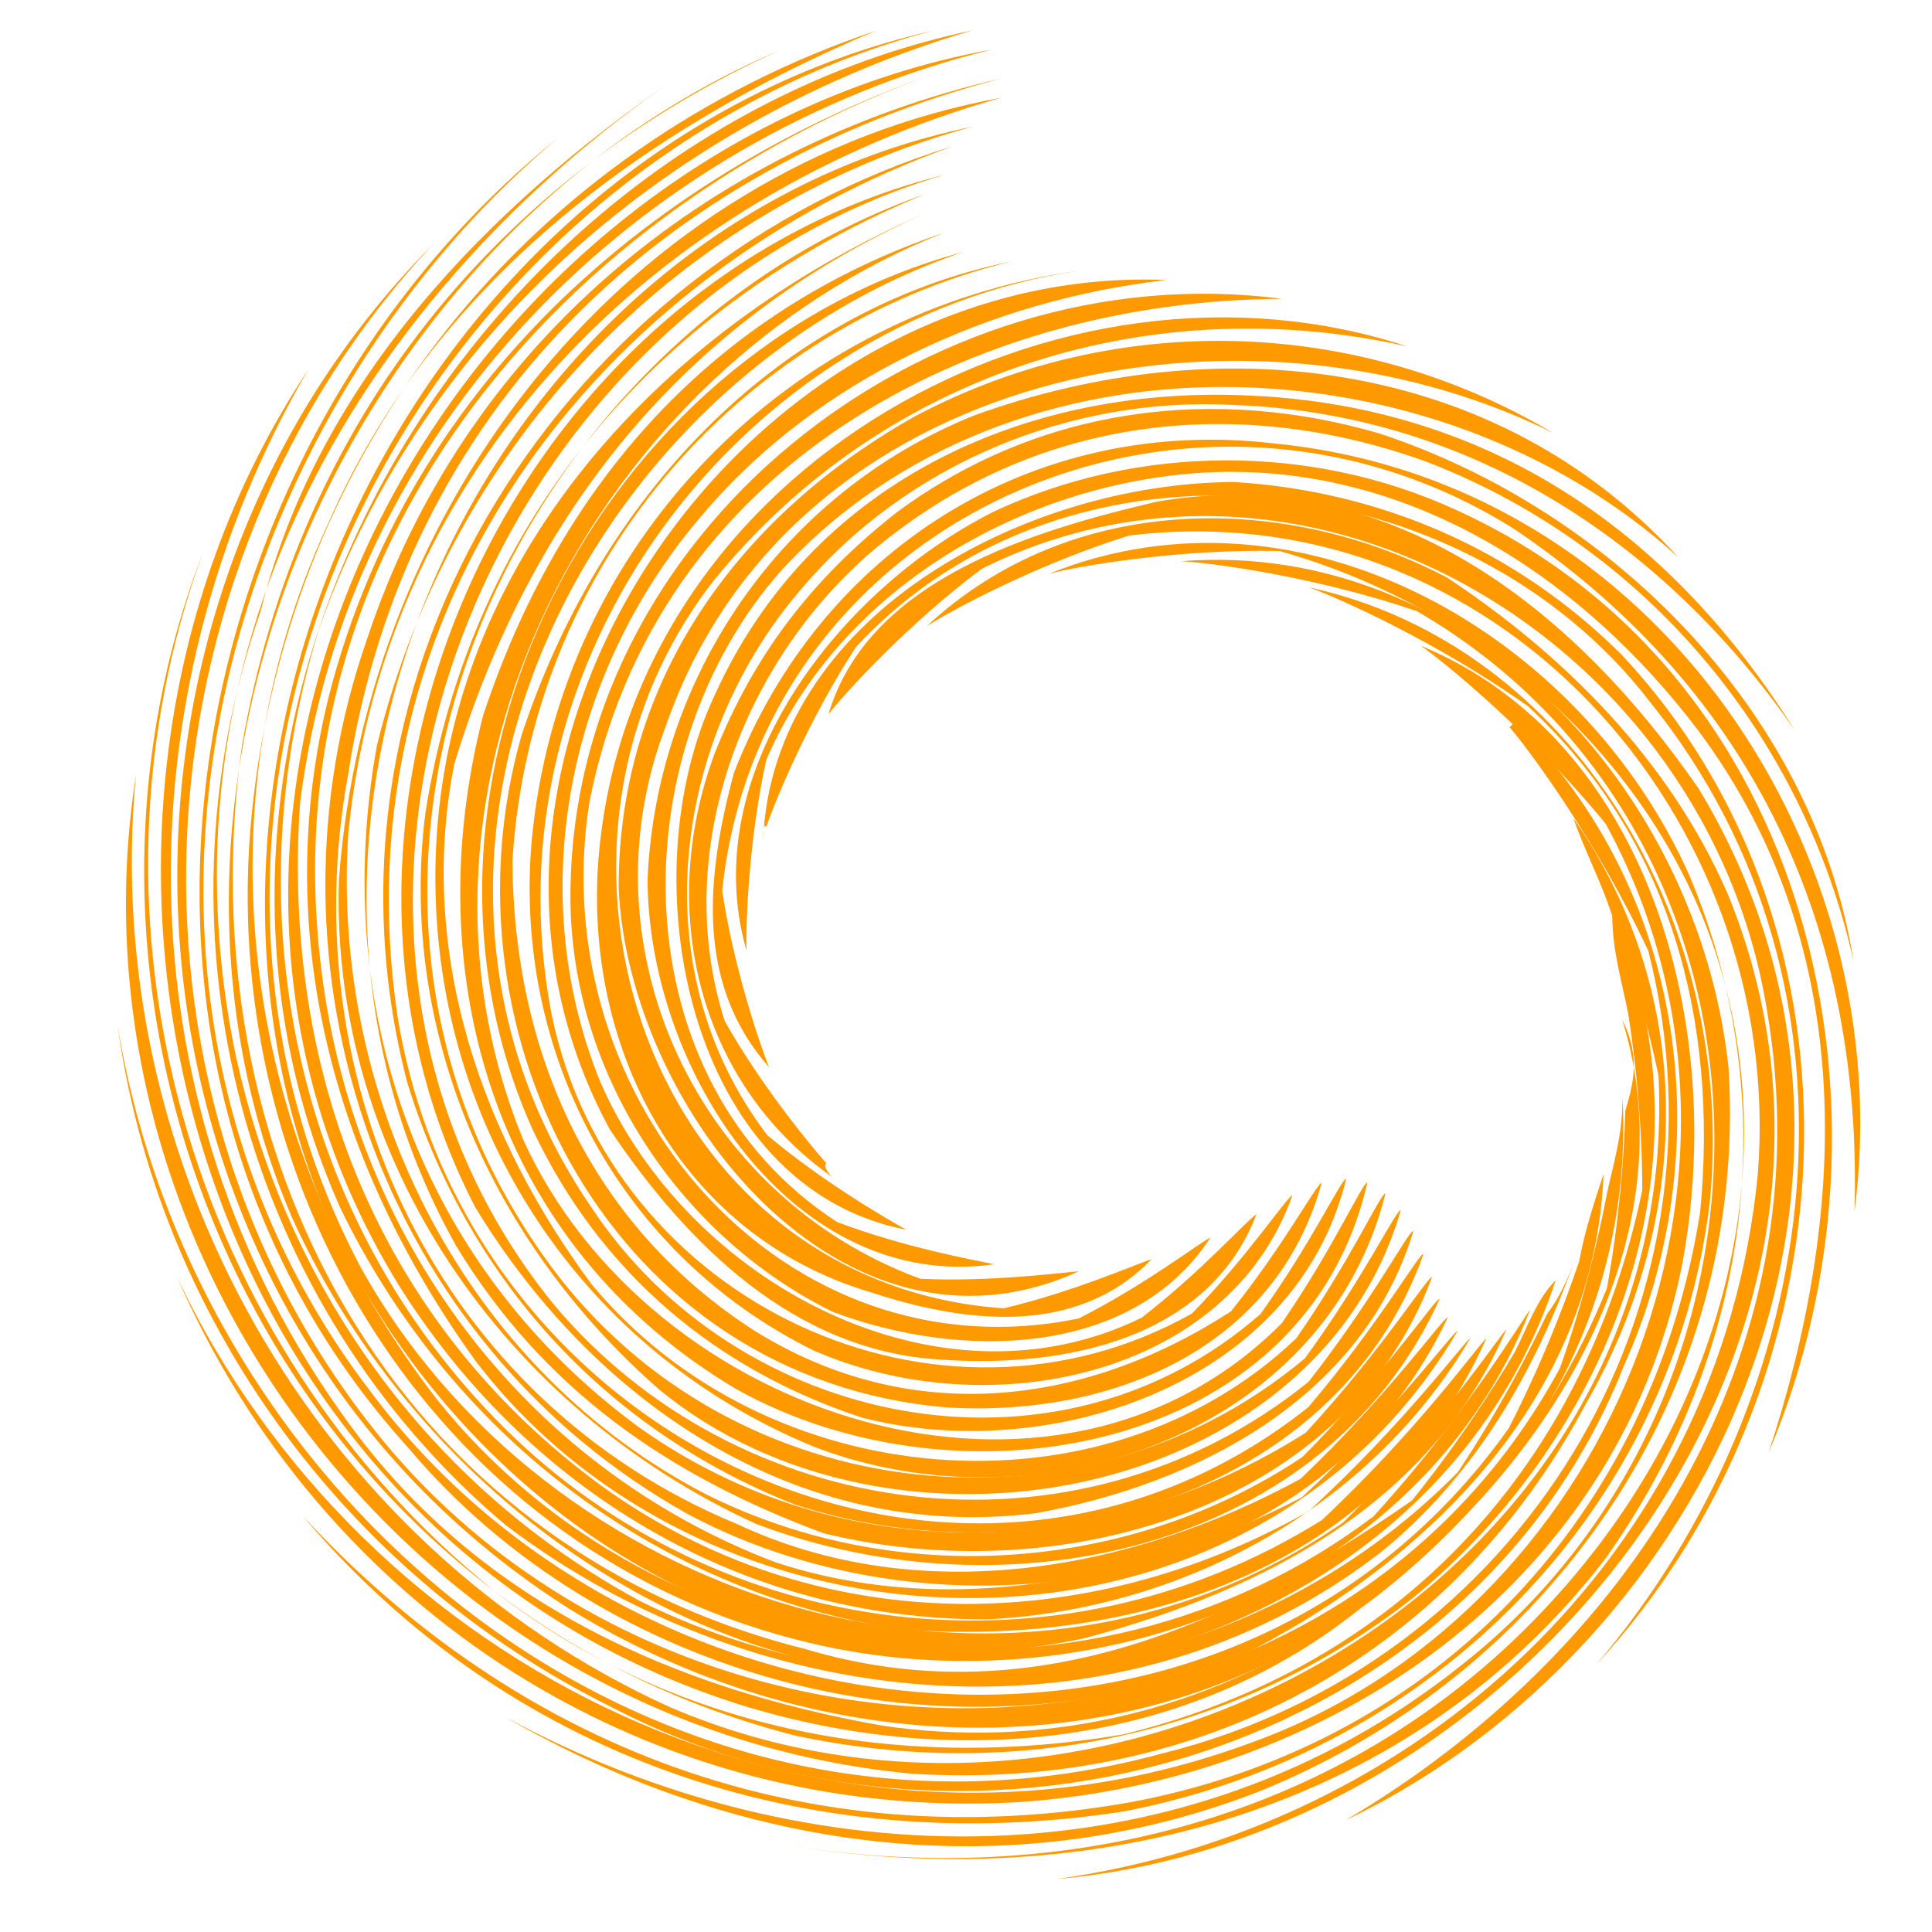 <?xml version="1.0" encoding="UTF-8"?>
<svg xmlns="http://www.w3.org/2000/svg" xmlns:xlink="http://www.w3.org/1999/xlink" width="375pt" height="375pt" viewBox="0 0 375 375" version="1.2">
<defs>
<clipPath id="clip1">
  <path d="M 53 5.859 L 289 5.859 L 289 317 L 53 317 Z M 53 5.859 "/>
</clipPath>
<clipPath id="clip2">
  <path d="M 51 5.859 L 293 5.859 L 293 321 L 51 321 Z M 51 5.859 "/>
</clipPath>
<clipPath id="clip3">
  <path d="M 48 5.859 L 298 5.859 L 298 323 L 48 323 Z M 48 5.859 "/>
</clipPath>
</defs>
<g id="surface1">
<path style=" stroke:none;fill-rule:nonzero;fill:rgb(100%,59.999%,0%);fill-opacity:1;" d="M 253.445 278.082 C 214.176 303.008 163.637 305.066 124.219 277.172 C 81.043 245.559 64 195.145 73.172 144.645 C 87.93 84.773 132.691 39.746 188.801 24.582 C 95.266 43.621 41.398 157.848 88.516 241.789 C 105.465 269.762 129.871 286.5 159.863 297.602 C 204.836 308.652 260.941 293.488 277.934 247.949 C 277.461 247.227 268.605 261.625 253.445 278.082 "/>
<path style=" stroke:none;fill-rule:nonzero;fill:rgb(100%,59.999%,0%);fill-opacity:1;" d="M 252.816 282.793 C 219.797 304.855 174.879 308.762 137.371 290.211 C 90.477 266.082 64.07 213.84 67.621 161.488 C 74.848 90.434 127.07 37.898 194.395 18.957 C 121.434 32.312 71.129 97.922 65.785 170.84 C 64.109 225.059 97.992 273.535 146.75 295.781 C 195.496 314.293 257.23 300.977 279.426 252.141 C 278.949 251.531 269.176 266.273 252.816 282.793 "/>
<path style=" stroke:none;fill-rule:nonzero;fill:rgb(100%,59.999%,0%);fill-opacity:1;" d="M 252.445 287.035 C 219.797 304.855 178.641 312.484 143.012 295.797 C 84.879 271.707 56.57 210.129 67.578 150.277 C 78.547 79.199 128.918 32.281 194.383 15.219 C 136.391 28.516 89.738 67.945 71.23 124.09 C 49 187.727 73.605 260.535 133.641 293.961 C 182.41 319.945 255.391 310.332 281.004 255.711 C 280.473 255.281 269.859 270.422 252.445 287.035 "/>
<path style=" stroke:none;fill-rule:nonzero;fill:rgb(100%,59.999%,0%);fill-opacity:1;" d="M 252.707 290.613 C 221.68 306.719 184.266 314.336 150.523 303.242 C 101.777 284.734 67.91 240 62.094 185.809 C 52.41 97.988 119.551 30.445 196.234 9.605 C 134.516 26.656 80.387 69.852 63.777 135.336 C 52.715 180.238 64.109 225.059 92.344 264.203 C 139.375 325.715 242.352 327.203 282.906 258.355 C 282.262 258.18 270.953 273.801 252.707 290.613 "/>
<path style=" stroke:none;fill-rule:nonzero;fill:rgb(100%,59.999%,0%);fill-opacity:1;" d="M 253.98 293.344 C 210.484 317.977 158.066 318.172 116.77 288.418 C 73.59 256.797 54.691 208.266 58.238 155.918 C 67.328 82.984 123.285 26.695 192.488 9.617 C 87.719 28.699 18.918 154.191 77.309 249.309 C 101.793 288.469 143.078 314.488 191.75 314.309 C 231.059 312.289 266.555 291.598 285.352 259.805 C 284.562 259.93 272.77 276.168 253.98 293.344 "/>
<g clip-path="url(#clip1)" clip-rule="nonzero">
<path style=" stroke:none;fill-rule:nonzero;fill:rgb(100%,59.999%,0%);fill-opacity:1;" d="M 256.578 295.043 C 204.906 327.34 139.348 318.242 98.004 277.266 C 56.664 236.297 45.207 176.527 61.859 122.254 C 82.234 64.23 130.758 22.93 188.73 5.895 C 89.586 26.824 24.484 141.09 66.023 234.395 C 86.773 277.312 126.207 308.938 174.91 316.238 C 219.852 319.812 268.477 304.672 288.496 259.781 C 287.535 260.285 275.555 277.277 256.578 295.043 "/>
</g>
<g clip-path="url(#clip2)" clip-rule="nonzero">
<path style=" stroke:none;fill-rule:nonzero;fill:rgb(100%,59.999%,0%);fill-opacity:1;" d="M 260.742 295.477 C 195.594 340.461 105.621 310.887 69.805 245.598 C 20.785 152.316 80.246 32.465 181.242 5.922 C 80.23 28.727 22.648 150.441 66.051 241.875 C 92.453 294.117 148.754 331.289 210.484 317.977 C 246.023 308.5 277.789 291.559 292.406 258.012 C 291.285 258.953 279.477 276.867 260.742 295.477 "/>
</g>
<g clip-path="url(#clip3)" clip-rule="nonzero">
<path style=" stroke:none;fill-rule:nonzero;fill:rgb(100%,59.999%,0%);fill-opacity:1;" d="M 266.586 294.332 C 210.559 336.668 128.141 325.758 84.879 271.707 C 47.258 223.25 37.652 157.859 63.656 101.691 C 84.074 54.879 125.148 24.82 170.008 5.961 C 102.699 28.645 56.109 86.762 48.887 157.82 C 41.664 228.875 83.113 299.758 154.324 318.18 C 210.539 332.926 275.977 308.383 297.008 254.199 C 295.77 255.648 284.578 274.637 266.586 294.332 "/>
</g>
<path style=" stroke:none;fill-rule:nonzero;fill:rgb(100%,59.999%,0%);fill-opacity:1;" d="M 274.082 291.23 C 238.562 316 199.312 332.973 156.199 320.047 C 75.625 299.785 36.023 223.293 46.965 144.738 C 57.961 81.148 97.105 34.27 151.305 9.77 C 67.188 45.598 20.785 152.316 56.664 236.297 C 81.207 290.414 137.52 331.328 199.285 325.492 C 246.062 319.711 287.156 293.391 301.965 248.477 C 298.234 252.227 296.379 257.84 294.008 262.457 C 289.34 270.34 282.566 280.691 274.082 291.23 "/>
<path style=" stroke:none;fill-rule:nonzero;fill:rgb(100%,59.999%,0%);fill-opacity:1;" d="M 282.988 285.707 C 242.352 327.203 176.859 336.793 124.34 310.82 C 83.07 288.539 54.844 249.391 45.309 202.695 C 30.039 124.242 70.98 56.797 130.73 15.453 C 95.25 39.891 61.676 73.656 50.613 118.559 C 28.383 182.199 47.371 253.156 98.078 295.965 C 146.887 333.164 218.059 340.379 268.461 300.934 C 288.988 284.035 300.141 261.562 307.547 239.105 C 305.691 244.719 303.84 250.34 300.285 255.031 C 296.312 263.461 290.477 274.461 282.988 285.707 "/>
<path style=" stroke:none;fill-rule:nonzero;fill:rgb(100%,59.999%,0%);fill-opacity:1;" d="M 292.816 277.273 C 238.699 353.387 124.453 340.727 71.77 269.891 C 13.449 193.469 39.254 84.953 108.305 26.754 C 33.645 86.844 11.625 206.559 79.301 281.078 C 116.906 325.797 184.375 344.246 240.457 321.605 C 277.828 302.77 309.535 270.875 311.246 227.875 C 309.398 233.492 307.547 239.105 306.52 244.812 C 303.508 253.734 298.953 265.344 292.816 277.273 "/>
<path style=" stroke:none;fill-rule:nonzero;fill:rgb(100%,59.999%,0%);fill-opacity:1;" d="M 302.809 265.488 C 257.406 349.574 135.727 351.898 75.559 281.09 C 19.141 214.008 24.371 111.184 84.047 47.406 C 9.438 122.449 19.293 255.133 111.246 312.738 C 160.027 342.465 221.812 344.102 266.621 310.289 C 298.355 285.871 316.953 252.16 314.938 212.91 C 314.965 220.387 313.113 226 311.914 231.645 C 310.148 240.941 307.215 253.008 302.809 265.488 "/>
<path style=" stroke:none;fill-rule:nonzero;fill:rgb(100%,59.999%,0%);fill-opacity:1;" d="M 311.898 250.066 C 289.074 306.469 233.051 344.062 171.234 334.945 C 130.02 327.625 94.387 310.93 69.93 279.242 C 22.902 217.734 22.594 135.484 59.801 71.793 C 0.227 161.738 36.301 298.059 145.012 331.301 C 188.121 344.227 234.898 338.445 268.488 308.41 C 300.223 283.996 328.145 240.898 314.883 197.957 C 318.648 205.418 316.805 211.035 315.477 215.59 C 315.215 225.047 314.238 237.297 311.898 250.066 "/>
<path style=" stroke:none;fill-rule:nonzero;fill:rgb(100%,59.999%,0%);fill-opacity:1;" d="M 318.762 231.035 C 307.715 283.969 272.289 323.352 218.047 336.637 C 173.141 344.281 130.047 335.098 96.254 309.051 C 36.164 260.676 13.395 178.516 39.336 107.387 C 4.109 199.105 53.199 311.082 154.395 336.879 C 197.488 346.062 240.512 336.555 274.109 310.266 C 313.305 278.34 333.695 224.055 312.93 177.402 C 312.961 184.875 314.855 190.48 316.086 197.047 C 317.531 206.34 318.762 218.367 318.762 231.035 "/>
<path style=" stroke:none;fill-rule:nonzero;fill:rgb(100%,59.999%,0%);fill-opacity:1;" d="M 321.926 208.855 C 326.516 306.324 216.293 368.422 130.035 331.355 C 60.648 299.84 19.184 225.227 26.391 150.426 C 11.766 243.941 81.375 335.281 176.887 344.266 C 233.059 347.801 281.645 321.449 307.668 272.75 C 328.129 237.156 329.844 194.164 305.375 158.734 C 307.266 164.34 311.035 171.801 312.609 176.855 C 315.887 185.547 319.441 196.832 321.926 208.855 "/>
<path style=" stroke:none;fill-rule:nonzero;fill:rgb(100%,59.999%,0%);fill-opacity:1;" d="M 319.949 184.594 C 337.551 253.949 294.75 323.27 225.547 340.352 C 128.293 366.883 38.152 292.445 22.828 199.039 C 30.527 255.09 66.285 305.426 118.801 331.402 C 190.082 368.52 285.457 340.129 315.133 265.25 C 333.695 224.055 327.895 173.609 294.066 140.086 C 294.066 140.086 292.207 141.965 293.062 141.199 C 296.637 145.367 310.02 163.324 319.949 184.594 "/>
<path style=" stroke:none;fill-rule:nonzero;fill:rgb(100%,59.999%,0%);fill-opacity:1;" d="M 311.676 159.922 C 348.691 227.738 311.57 313.859 242.391 338.418 C 160.129 368.633 70.102 324.105 34.242 247.598 C 62.566 312.918 126.375 353.805 197.5 349.805 C 257.398 345.844 313.422 308.246 326.293 246.512 C 335.48 199.75 320.293 143.73 275.789 125.344 C 280.504 128.633 297.43 142.469 311.676 159.922 "/>
<path style=" stroke:none;fill-rule:nonzero;fill:rgb(100%,59.999%,0%);fill-opacity:1;" d="M 296.574 137.082 C 324.105 162.41 333.602 197.887 329.996 235.289 C 320.848 293.266 279.832 338.281 219.965 349.715 C 156.355 361.172 100.109 338.945 58.754 294.238 C 98.242 340.82 156.355 361.172 218.102 351.594 C 277.965 340.156 324.594 293.25 331.863 233.406 C 337.273 179.18 305.246 125.09 254.035 113.996 C 259.648 115.977 279.027 124.625 296.574 137.082 "/>
<path style=" stroke:none;fill-rule:nonzero;fill:rgb(100%,59.999%,0%);fill-opacity:1;" d="M 274.988 118.609 C 350.32 162.309 350.719 270.723 283.523 323.312 C 229.387 366.508 156.367 364.91 98.215 333.348 C 143.242 359.352 195.688 366.629 244.293 347.758 C 300.375 325.117 339.488 270.766 335.508 207.223 C 329.688 153.039 284.578 104.609 229.25 108.93 C 235.316 109.238 255.617 111.992 274.988 118.609 "/>
<path style=" stroke:none;fill-rule:nonzero;fill:rgb(100%,59.999%,0%);fill-opacity:1;" d="M 248.344 106.949 C 286.5 117.684 318.426 145.605 331.668 181.07 C 346.797 222.137 335.73 267.039 309.648 300.785 C 270.52 351.402 208.801 368.453 148.855 357.457 C 208.801 368.453 272.398 353.258 311.527 302.648 C 339.461 263.289 346.77 214.664 327.883 169.871 C 307.113 123.215 252.703 91.637 203.625 111.355 C 209.551 109.816 228.949 106.516 248.344 106.949 "/>
<path style=" stroke:none;fill-rule:nonzero;fill:rgb(100%,59.999%,0%);fill-opacity:1;" d="M 219.129 103.953 C 290.156 95.238 346.559 158.586 341.203 227.766 C 333.988 302.566 274.277 355.125 205.047 364.727 C 294.879 356.914 371.277 261.301 335.383 173.582 C 324.051 147.453 303.387 126.965 280.859 112.098 C 248.973 95.395 207.785 95.543 179.883 121.539 C 185.008 118.238 201.613 109.406 219.129 103.953 "/>
<path style=" stroke:none;fill-rule:nonzero;fill:rgb(100%,59.999%,0%);fill-opacity:1;" d="M 190.578 110.387 C 254.523 78.551 331.457 124.996 342.953 195.984 C 354.438 263.23 315.336 321.328 261.164 353.305 C 332.18 319.395 374.898 227.637 329.688 153.039 C 305.219 117.613 269.547 89.707 224.641 97.352 C 200.328 103.051 168.535 112.512 160.812 138.621 C 164.523 133.91 176.688 120.75 190.578 110.387 "/>
<path style=" stroke:none;fill-rule:nonzero;fill:rgb(100%,59.999%,0%);fill-opacity:1;" d="M 166.129 125.602 C 207.73 80.594 284.523 89.652 320.266 136.25 C 365.406 192.16 354.465 270.711 309.73 323.215 C 360.074 268.82 365.367 180.945 314.613 126.926 C 293.945 106.438 267.691 95.32 239.605 93.559 C 198.418 93.711 149.844 120.059 148.129 163.059 C 148.129 163.059 148.117 159.32 148.723 160.555 C 150.578 155.035 157.168 139.324 166.129 125.602 "/>
<path style=" stroke:none;fill-rule:nonzero;fill:rgb(100%,59.999%,0%);fill-opacity:1;" d="M 148.734 147.484 C 162.922 114.406 198.418 93.711 233.984 91.711 C 273.293 89.695 307.07 111.996 329.648 141.82 C 361.633 184.699 358.086 237.047 343.273 281.965 C 371.109 216.438 352.07 130.527 282.684 99.004 C 254.559 86.023 220.852 86.152 192.82 99.336 C 162.922 114.406 134.977 150.027 144.887 184.449 C 144.754 178.859 145.375 162.68 148.734 147.484 "/>
<path style=" stroke:none;fill-rule:nonzero;fill:rgb(100%,59.999%,0%);fill-opacity:1;" d="M 140.176 172.883 C 147.895 99.504 232.004 63.676 293.93 102.699 C 340.852 134.305 361.621 180.961 359.949 235.172 C 369.055 165.977 321.977 93.25 247.066 86.051 C 200.238 80.621 159.152 106.945 142.465 149.992 C 136.926 170.582 135.133 191.145 149.254 207.117 C 147.309 202.184 142.375 187.59 140.176 172.883 "/>
<path style=" stroke:none;fill-rule:nonzero;fill:rgb(100%,59.999%,0%);fill-opacity:1;" d="M 140.688 198.219 C 129.41 163.129 146.109 123.812 174.113 103.148 C 203.984 80.602 241.418 76.727 277.031 89.68 C 320.156 106.344 350.246 143.617 359.77 186.574 C 352.102 138.004 312.637 98.895 267.652 84.109 C 235.789 74.879 202.105 78.746 174.102 99.41 C 157.301 112.559 146.129 127.555 138.703 146.27 C 127.586 176.223 135.199 209.84 161.48 228.438 C 161.48 228.438 159.602 226.574 160.383 225.785 C 157.113 222.062 147.734 210.711 140.688 198.219 "/>
<path style=" stroke:none;fill-rule:nonzero;fill:rgb(100%,59.999%,0%);fill-opacity:1;" d="M 148.945 220.348 C 123.879 187.449 131.203 142.559 155.434 114.434 C 175.938 90.055 207.719 76.852 239.551 78.605 C 286.359 80.297 323.898 106.328 348.367 141.754 C 323.887 102.59 288.227 78.422 241.418 76.727 C 198.352 75.016 157.234 93.863 138.664 135.059 C 121.945 170.637 133.402 230.406 175.875 238.684 C 171.902 236.438 159.652 229.367 148.945 220.348 "/>
<path style=" stroke:none;fill-rule:nonzero;fill:rgb(100%,59.999%,0%);fill-opacity:1;" d="M 162.527 237.219 C 120.219 209.891 119.984 146.344 151.676 110.703 C 196.43 61.941 278.816 65.375 325.777 108.191 C 290.062 69.07 235.75 63.668 189.012 80.664 C 151.621 95.754 127.418 131.359 125.691 170.621 C 125.828 208.004 154.074 250.895 192.992 245.395 C 188.949 244.559 175.484 242.105 162.527 237.219 "/>
<path style=" stroke:none;fill-rule:nonzero;fill:rgb(100%,59.999%,0%);fill-opacity:1;" d="M 178.637 248.207 C 135.281 232.27 112.633 183.758 129.324 140.695 C 153.406 71.449 241.332 54.297 301.352 83.98 C 263.824 61.691 217.016 59.992 177.777 80.703 C 144.148 99.52 119.93 131.387 120.086 172.512 C 122.113 215.496 163.496 267.68 209.379 246.766 C 205.723 247.023 192.5 248.852 178.637 248.207 "/>
<path style=" stroke:none;fill-rule:nonzero;fill:rgb(100%,59.999%,0%);fill-opacity:1;" d="M 194.812 253.949 C 125.984 249.125 97.586 165.117 138.582 112.625 C 172.125 71.379 224.488 56.227 273.203 67.262 C 205.73 45.082 123.52 90.25 116.312 165.051 C 112.707 202.445 131.562 239.762 169.051 250.84 C 185.922 256.379 208.402 260.035 223.535 244.414 C 220.496 245.348 208.512 250.707 194.812 253.949 "/>
<path style=" stroke:none;fill-rule:nonzero;fill:rgb(100%,59.999%,0%);fill-opacity:1;" d="M 209.391 255.91 C 152.262 267.719 105.262 213.691 114.402 155.707 C 127.262 90.234 188.926 58.23 248.836 58.008 C 179.531 48.922 110.461 103.383 110.727 174.414 C 110.855 208.059 131.562 239.762 161.574 254.602 C 185.949 263.859 219.648 263.738 234.953 240.203 C 232.566 241.391 222.277 249.375 209.391 255.91 "/>
<path style=" stroke:none;fill-rule:nonzero;fill:rgb(100%,59.999%,0%);fill-opacity:1;" d="M 221.609 255.754 C 182.242 275.086 133.469 249.098 116.48 209.906 C 101.359 172.578 110.562 129.555 136.66 99.547 C 159.027 73.297 192.672 58.219 226.355 54.352 C 143.965 50.922 78.797 146.492 118.383 219.25 C 133.441 241.625 154.117 262.105 182.203 263.871 C 206.547 265.652 234.609 259.938 243.879 235.688 C 242.012 236.832 233.426 246.605 221.609 255.754 "/>
<path style=" stroke:none;fill-rule:nonzero;fill:rgb(100%,59.999%,0%);fill-opacity:1;" d="M 231.371 254.945 C 182.27 282.566 118.508 252.891 107.066 196.859 C 93.703 127.746 144.012 62.137 209.496 52.543 C 153.359 60.23 108.602 105.258 103.199 163.223 C 99.605 204.359 120.348 243.539 157.855 262.094 C 191.609 276.922 238.383 267.402 250.875 231.953 C 249.391 232.848 242.219 243.797 231.371 254.945 "/>
<path style=" stroke:none;fill-rule:nonzero;fill:rgb(100%,59.999%,0%);fill-opacity:1;" d="M 238.938 254.523 C 210.32 273.113 176.637 276.98 146.609 258.395 C 114.711 237.957 99.605 204.359 99.465 166.98 C 103.004 110.887 142.145 64.012 196.383 50.723 C 149.617 60.25 116.055 97.758 101.25 142.672 C 84.613 200.684 118.562 267.848 184.109 273.211 C 215.941 274.961 247.719 261.762 256.535 229.574 C 255.309 230.145 249.113 241.867 238.938 254.523 "/>
<path style=" stroke:none;fill-rule:nonzero;fill:rgb(100%,59.999%,0%);fill-opacity:1;" d="M 244.645 255.07 C 204.77 289.953 142.938 277.102 114.695 234.211 C 67.633 165.227 114.094 73.465 187.02 48.895 C 115.949 67.848 73.203 152.125 103.406 219.301 C 116.617 247.293 139.152 265.898 167.27 275.145 C 202.871 284.355 251.492 269.223 261.301 228.781 C 260.246 228.996 254.57 241.262 244.645 255.07 "/>
<path style=" stroke:none;fill-rule:nonzero;fill:rgb(100%,59.999%,0%);fill-opacity:1;" d="M 248.801 256.824 C 204.805 301.172 126.078 275.297 101.543 221.18 C 73.203 152.125 115.961 71.59 183.258 45.164 C 138.387 60.289 108.555 94.047 93.75 138.957 C 80.828 189.477 96.004 241.762 142.91 269.629 C 186.059 293.766 253.414 282.301 265.398 229.543 C 264.48 229.438 258.902 242.133 248.801 256.824 "/>
<path style=" stroke:none;fill-rule:nonzero;fill:rgb(100%,59.999%,0%);fill-opacity:1;" d="M 251.625 259.746 C 214.148 295.531 148.605 290.164 114.75 249.168 C 94.055 221.207 80.82 185.742 88.164 148.328 C 102.961 99.672 132.773 62.18 179.504 41.441 C 127.168 64.066 84.281 110.961 84.504 170.773 C 84.688 219.371 112.93 262.262 157.93 280.785 C 201.051 297.449 257.141 278.551 268.914 231.695 C 268.121 231.312 262.293 244.387 251.625 259.746 "/>
<path style=" stroke:none;fill-rule:nonzero;fill:rgb(100%,59.999%,0%);fill-opacity:1;" d="M 253.297 263.637 C 208.551 301.16 139.25 292.07 105.371 243.594 C 52.672 169.023 99.094 66.039 179.488 37.703 C 129.02 58.453 91.73 99.715 82.586 157.691 C 77.129 200.711 96.004 241.762 127.93 269.684 C 173.004 306.898 255.32 291.641 271.883 234.957 C 271.199 234.367 264.848 247.797 253.297 263.637 "/>
<path style=" stroke:none;fill-rule:nonzero;fill:rgb(100%,59.999%,0%);fill-opacity:1;" d="M 253.996 268.203 C 208.566 304.898 143.012 295.797 107.277 252.934 C 47.094 178.387 93.453 60.453 183.219 33.953 C 99.051 54.824 52.633 157.805 92.23 234.301 C 114.836 271.598 154.254 299.492 201.035 293.711 C 232.84 287.984 264.602 271.043 274.32 239 C 273.73 238.277 266.66 252.043 253.996 268.203 "/>
<path style=" stroke:none;fill-rule:nonzero;fill:rgb(100%,59.999%,0%);fill-opacity:1;" d="M 253.953 273.125 C 188.051 325.539 90.531 281.035 77.113 196.973 C 65.59 118.504 115.891 52.895 185.07 28.34 C 110.266 51.047 58.145 129.746 79.035 210.047 C 90.41 247.387 116.73 277.199 154.227 292.012 C 199.211 306.805 259.062 291.625 276.293 243.449 C 275.781 242.688 267.848 256.77 253.953 273.125 "/>
</g>
</svg>
